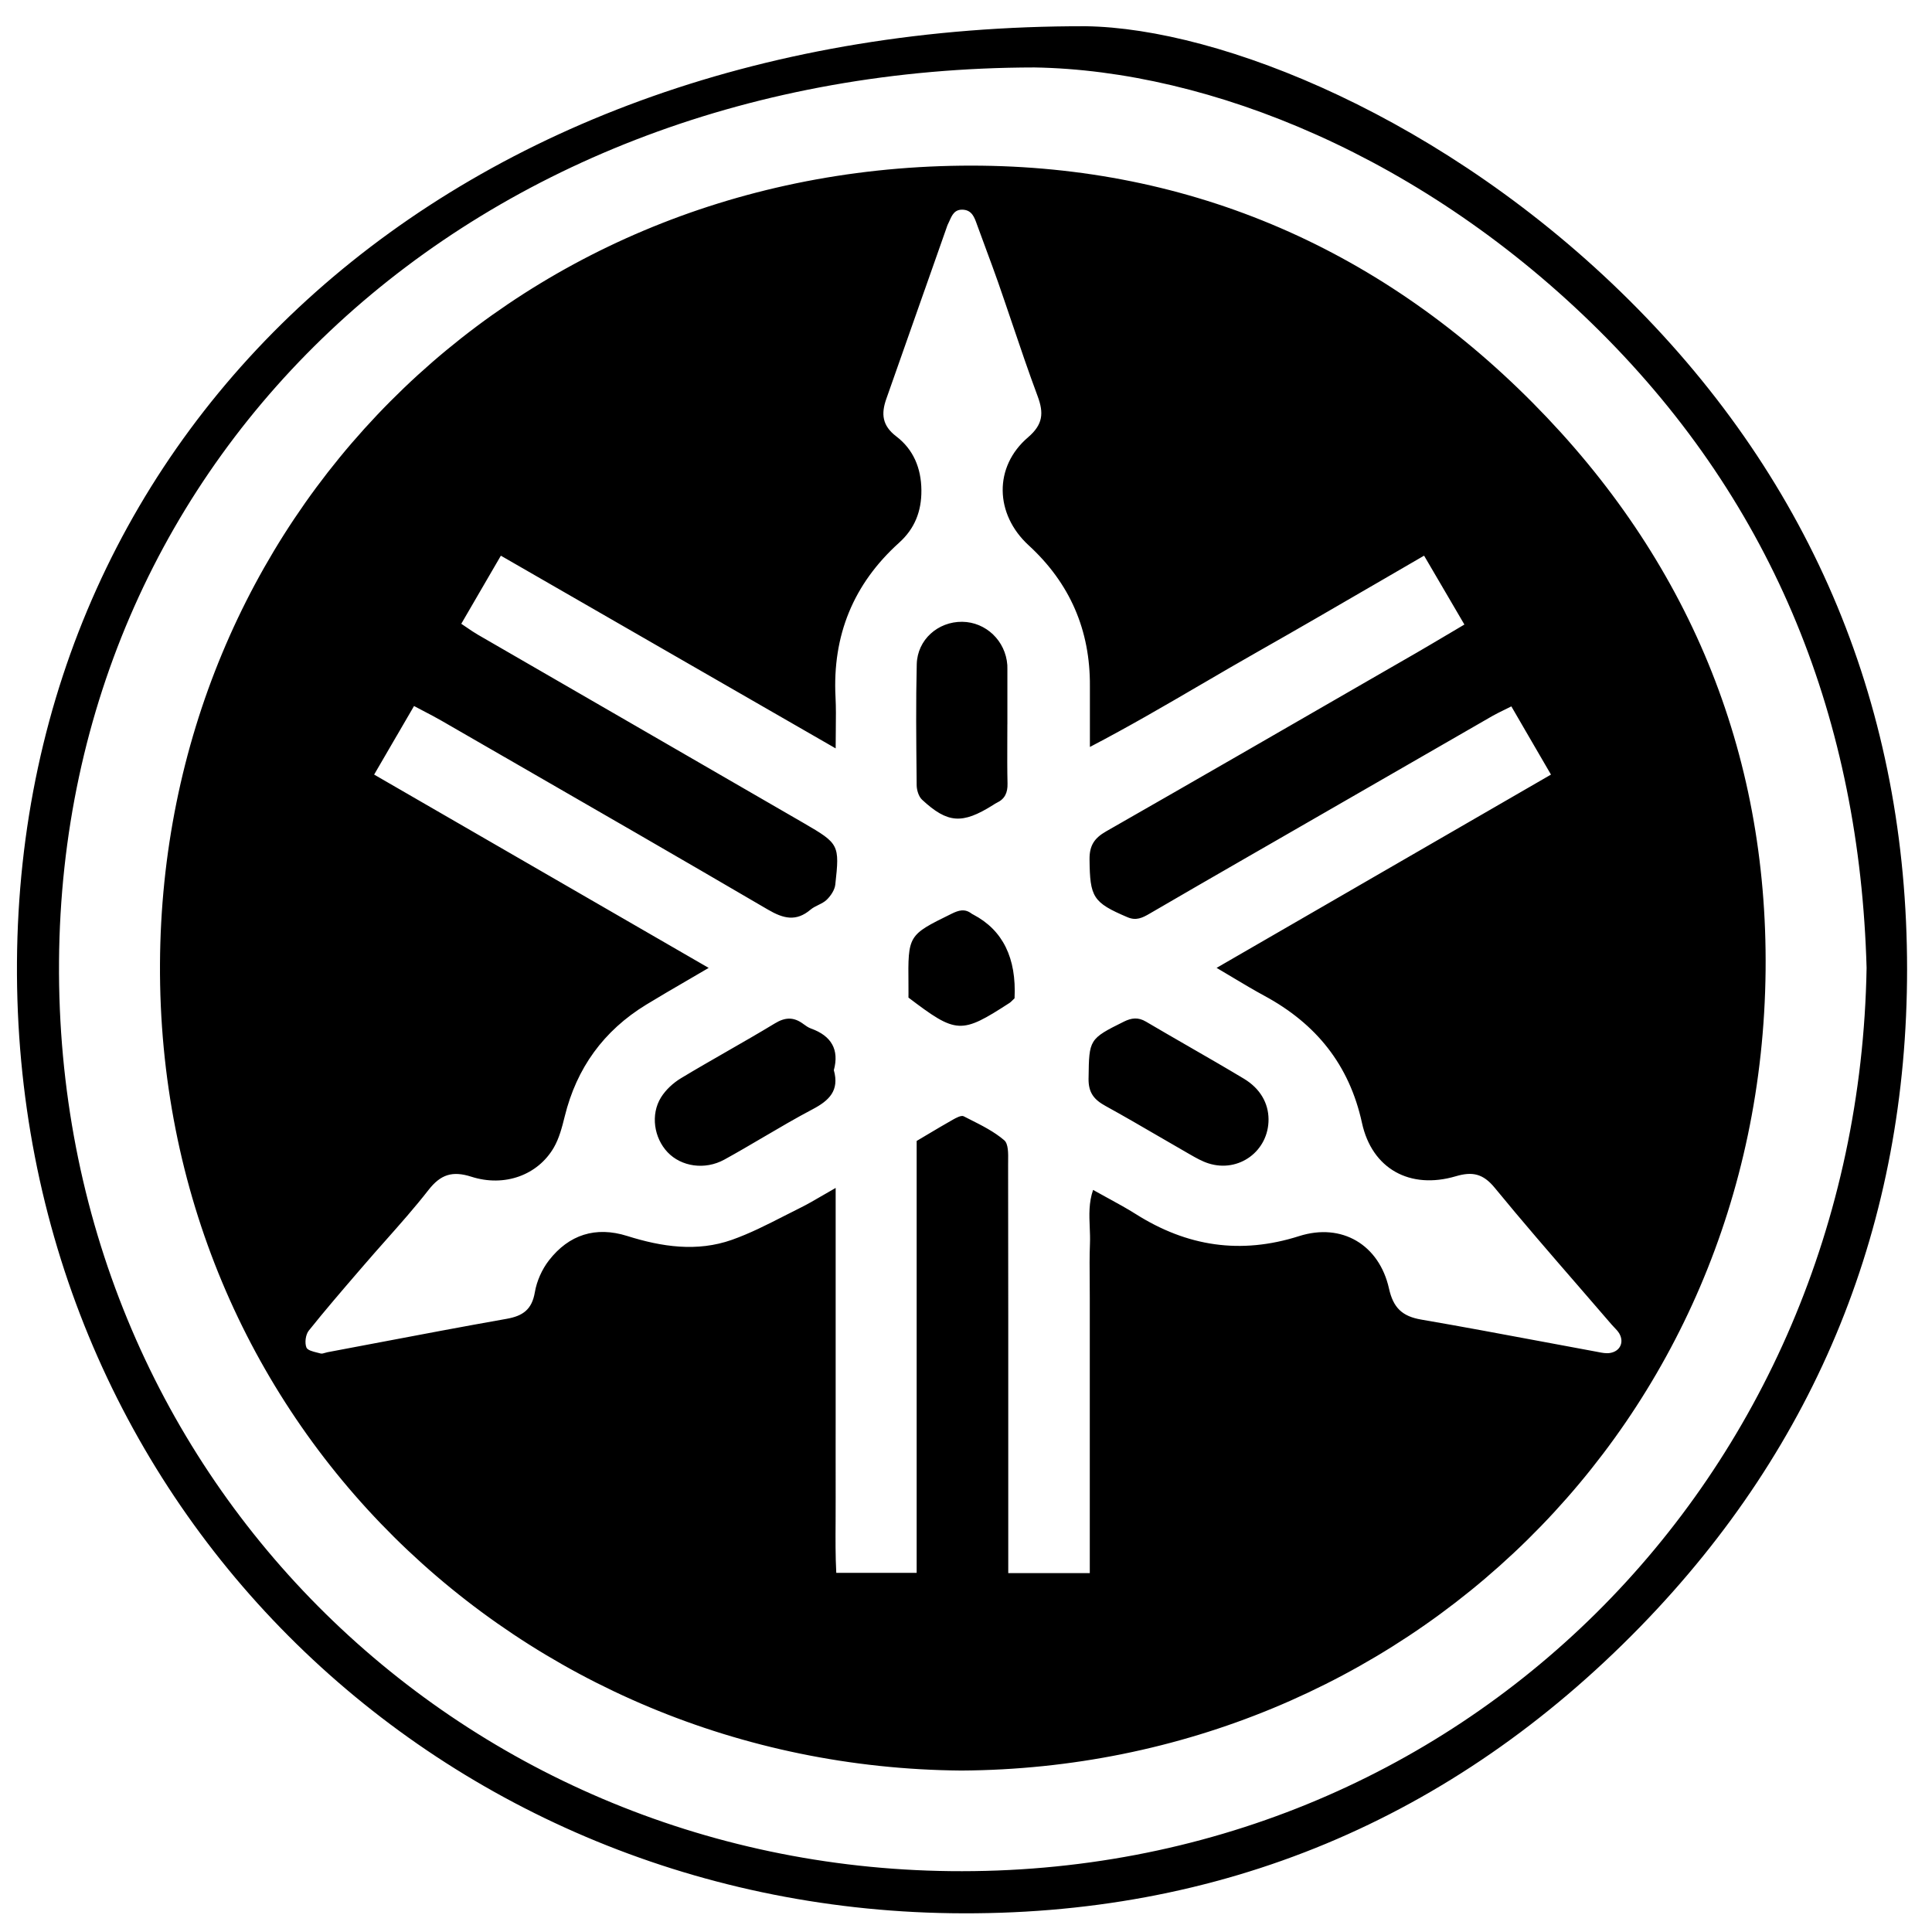<svg width="69" height="69" viewBox="0 0 69 69" fill="none" xmlns="http://www.w3.org/2000/svg">
	<path fill-rule="evenodd" clip-rule="evenodd" d="M68.11 34.62C68.112 25.364 64.77 17.268 58.189 10.724C51.632 4.205 43.583 1.007 38.778 0.937C16.189 0.891 0.732 15.171 0.606 34.363C0.482 53.506 15.47 68.069 33.963 68.329C43.572 68.465 51.877 64.98 58.589 58.089C64.917 51.592 68.109 43.647 68.11 34.62ZM33.935 66.826C16.304 66.622 1.973 52.633 2.108 34.335C2.242 16.123 16.943 2.432 36.948 2.409C43.192 2.513 50.873 5.597 57.131 11.825C63.392 18.055 66.417 25.76 66.664 34.568C66.35 52.793 52.13 67.037 33.935 66.826ZM36.948 2.409L36.948 2.409H36.949L36.948 2.409ZM34.335 5.917C18.034 6.099 5.802 18.672 5.714 34.408C5.623 50.74 18.565 63.103 34.33 63.234H34.331C50.113 63.139 62.892 50.879 63.057 34.662C63.136 26.83 60.28 19.97 54.74 14.386C49.148 8.75 42.235 5.829 34.335 5.917ZM38.918 45.773C38.919 45.969 38.921 46.166 38.921 46.363V56.181L38.923 56.183H36.009V55.16L36.009 52.448V52.442C36.01 48.827 36.01 45.213 36.004 41.598C36.004 41.558 36.004 41.515 36.005 41.471C36.009 41.188 36.014 40.849 35.864 40.722C35.504 40.414 35.065 40.194 34.632 39.976C34.56 39.94 34.488 39.904 34.417 39.867C34.331 39.823 34.151 39.921 34.033 39.987C33.73 40.158 33.431 40.336 33.108 40.528L33.108 40.528C32.988 40.599 32.866 40.672 32.738 40.748V56.173H29.867C29.835 55.565 29.839 54.954 29.843 54.342C29.845 54.064 29.847 53.785 29.845 53.506C29.842 52.884 29.843 52.263 29.844 51.641C29.844 51.359 29.845 51.076 29.845 50.794V42.426C29.679 42.52 29.528 42.608 29.386 42.691L29.386 42.691L29.385 42.691L29.385 42.691L29.385 42.691C29.098 42.859 28.846 43.006 28.585 43.135C28.391 43.23 28.198 43.329 28.005 43.428C27.394 43.74 26.782 44.052 26.141 44.279C24.896 44.719 23.636 44.532 22.397 44.141C21.273 43.788 20.32 44.095 19.607 45.011C19.356 45.333 19.169 45.754 19.101 46.155C18.997 46.768 18.674 46.998 18.099 47.1C16.526 47.378 14.956 47.676 13.386 47.974L13.386 47.974L13.386 47.974L13.386 47.974L13.386 47.974C12.822 48.081 12.258 48.188 11.694 48.294C11.667 48.299 11.639 48.308 11.612 48.316C11.553 48.334 11.495 48.352 11.447 48.338C11.411 48.328 11.371 48.318 11.33 48.308C11.165 48.267 10.981 48.221 10.943 48.124C10.877 47.956 10.914 47.665 11.028 47.522C11.603 46.803 12.204 46.105 12.805 45.407L12.805 45.407L12.805 45.407L12.805 45.407L12.805 45.407L12.989 45.194C13.245 44.896 13.506 44.601 13.767 44.307C14.292 43.715 14.817 43.123 15.303 42.5C15.737 41.943 16.157 41.809 16.832 42.025C18.021 42.406 19.209 41.967 19.779 40.985C19.972 40.651 20.074 40.255 20.168 39.875C20.593 38.144 21.558 36.811 23.077 35.882C23.552 35.592 24.033 35.312 24.553 35.01C24.796 34.868 25.047 34.722 25.31 34.568C21.32 32.263 17.417 30.007 13.477 27.73L13.362 27.664C13.634 27.196 13.896 26.745 14.162 26.288L14.164 26.286L14.787 25.215C14.901 25.276 15.012 25.334 15.119 25.39L15.119 25.39L15.119 25.39C15.35 25.51 15.566 25.623 15.777 25.745C16.522 26.175 17.267 26.604 18.012 27.034L18.024 27.04L18.024 27.04L18.024 27.04L18.028 27.042L18.028 27.043L18.029 27.043L18.029 27.043L18.029 27.043C21.166 28.851 24.303 30.659 27.428 32.487C27.98 32.81 28.435 32.924 28.952 32.484C29.032 32.417 29.13 32.369 29.227 32.321L29.227 32.321C29.335 32.267 29.444 32.214 29.527 32.133C29.671 31.993 29.811 31.784 29.832 31.592C29.99 30.171 29.969 30.13 28.713 29.401C26.435 28.081 24.155 26.764 21.875 25.447L21.875 25.447L21.875 25.447L21.875 25.447L21.875 25.447L21.873 25.445L21.871 25.445L21.869 25.444L21.868 25.443C20.265 24.517 18.662 23.591 17.06 22.664C16.932 22.59 16.81 22.506 16.677 22.415C16.612 22.371 16.546 22.325 16.474 22.278L16.952 21.456L16.955 21.451L16.956 21.448L16.971 21.423C17.272 20.906 17.572 20.39 17.888 19.846L23.709 23.197L29.845 26.728C29.845 26.488 29.847 26.266 29.85 26.056V26.056V26.056V26.056V26.056V26.056C29.855 25.635 29.859 25.265 29.84 24.896C29.727 22.698 30.474 20.858 32.111 19.383C32.669 18.88 32.914 18.261 32.907 17.505C32.9 16.715 32.618 16.049 32.011 15.586C31.502 15.199 31.467 14.778 31.652 14.251C32.11 12.954 32.566 11.656 33.022 10.359L33.023 10.359L33.027 10.347L33.815 8.108L33.818 8.098L33.822 8.086C33.828 8.067 33.835 8.047 33.844 8.029C33.866 7.986 33.886 7.94 33.907 7.895C34.001 7.681 34.096 7.466 34.404 7.49C34.712 7.514 34.8 7.761 34.888 8.008C34.997 8.312 35.109 8.614 35.222 8.916L35.222 8.917C35.365 9.302 35.508 9.687 35.644 10.075C35.813 10.559 35.977 11.044 36.142 11.53C36.438 12.406 36.735 13.282 37.058 14.149C37.283 14.752 37.252 15.16 36.714 15.62C35.485 16.671 35.526 18.363 36.736 19.474C38.213 20.829 38.939 22.506 38.925 24.508C38.923 24.948 38.924 25.389 38.925 25.869C38.925 26.125 38.925 26.393 38.925 26.677C40.314 25.953 41.628 25.186 42.927 24.427L42.928 24.427C43.597 24.036 44.263 23.647 44.934 23.267C46.309 22.488 47.676 21.694 49.067 20.886L49.067 20.886L49.069 20.884L49.072 20.883L49.076 20.881C49.665 20.538 50.26 20.192 50.86 19.845C51.115 20.28 51.363 20.704 51.614 21.133C51.839 21.517 52.066 21.905 52.3 22.305C52.091 22.428 51.889 22.548 51.691 22.666L51.69 22.666C51.312 22.89 50.949 23.106 50.584 23.317L48.935 24.267C45.794 26.08 42.653 27.892 39.504 29.692C39.087 29.93 38.907 30.195 38.912 30.69C38.926 32.047 39.03 32.231 40.27 32.759C40.578 32.89 40.802 32.779 41.056 32.631C42.218 31.953 43.383 31.282 44.548 30.611L45.454 30.09C48.069 28.582 50.685 27.075 53.303 25.569C53.432 25.496 53.565 25.431 53.722 25.354L53.722 25.354C53.8 25.316 53.884 25.275 53.977 25.228L54.475 26.087C54.77 26.594 55.069 27.109 55.392 27.664C53.14 28.966 50.897 30.262 48.643 31.565L48.553 31.617L48.533 31.628L48.495 31.651L43.45 34.567C43.655 34.688 43.848 34.803 44.034 34.914L44.037 34.916L44.038 34.916L44.038 34.916L44.038 34.916L44.038 34.917L44.038 34.917C44.432 35.152 44.792 35.367 45.16 35.566C47.001 36.562 48.189 38.025 48.642 40.104C49 41.746 50.356 42.492 51.993 42.009C52.585 41.834 52.967 41.914 53.383 42.421C54.361 43.614 55.372 44.78 56.383 45.946C56.775 46.399 57.168 46.852 57.559 47.307C57.588 47.341 57.621 47.375 57.653 47.408L57.653 47.408C57.719 47.477 57.786 47.546 57.833 47.627C58.012 47.94 57.86 48.264 57.498 48.321C57.361 48.343 57.215 48.314 57.073 48.286C57.049 48.281 57.024 48.276 57 48.272C56.354 48.153 55.708 48.032 55.061 47.911L55.061 47.911L55.061 47.911L55.061 47.911L55.061 47.911C53.628 47.643 52.195 47.375 50.758 47.128C50.085 47.012 49.761 46.714 49.607 46.02C49.257 44.454 47.921 43.661 46.396 44.147C44.305 44.813 42.392 44.515 40.566 43.361C40.242 43.157 39.907 42.974 39.554 42.781L39.553 42.781C39.386 42.69 39.215 42.596 39.039 42.497C38.882 42.948 38.901 43.394 38.919 43.833V43.833V43.833V43.833V43.833C38.927 44.028 38.935 44.222 38.927 44.414C38.909 44.866 38.914 45.319 38.918 45.773ZM29.024 39.615C28.425 39.931 27.84 40.274 27.255 40.618C26.796 40.888 26.338 41.157 25.872 41.413C25.172 41.798 24.329 41.664 23.843 41.152C23.357 40.64 23.228 39.809 23.606 39.195C23.776 38.921 24.043 38.675 24.322 38.507C24.859 38.183 25.403 37.871 25.947 37.559L25.948 37.559L25.948 37.559L25.948 37.558C26.526 37.227 27.105 36.895 27.675 36.549C28.045 36.324 28.345 36.319 28.679 36.562L28.685 36.567C28.774 36.632 28.866 36.699 28.968 36.735C29.689 36.993 29.982 37.486 29.779 38.224H29.781C29.983 38.947 29.615 39.304 29.024 39.615ZM42.5 41.23C42.712 41.352 42.931 41.477 43.162 41.55C44.249 41.895 45.313 41.103 45.305 39.971V39.97C45.3 39.403 45.013 38.878 44.423 38.524C43.77 38.132 43.111 37.752 42.451 37.372L42.451 37.372L42.451 37.372C41.942 37.079 41.433 36.785 40.927 36.487C40.65 36.323 40.413 36.351 40.139 36.487C38.896 37.102 38.896 37.127 38.878 38.482L38.877 38.522C38.87 39.03 39.077 39.276 39.485 39.5C40.127 39.853 40.761 40.222 41.395 40.591C41.757 40.802 42.119 41.012 42.482 41.22L42.5 41.23ZM35.983 27.986C35.99 28.305 35.892 28.533 35.601 28.67C35.559 28.69 35.519 28.716 35.48 28.742L35.456 28.757C34.367 29.439 33.844 29.409 32.931 28.561C32.809 28.447 32.74 28.219 32.738 28.042L32.736 27.781C32.722 26.428 32.708 25.075 32.741 23.723C32.762 22.845 33.501 22.198 34.364 22.207C35.214 22.217 35.915 22.888 35.976 23.753C35.979 23.797 35.979 23.841 35.978 23.884L35.978 23.922V25.87L35.977 25.869C35.977 26.075 35.976 26.281 35.975 26.486V26.486V26.487C35.973 26.987 35.971 27.487 35.983 27.986ZM32.445 35.628C34.165 36.934 34.321 36.941 36.059 35.816C36.088 35.797 36.113 35.772 36.15 35.735C36.172 35.713 36.199 35.687 36.233 35.655H36.234C36.306 34.216 35.816 33.22 34.764 32.666C34.738 32.653 34.713 32.64 34.691 32.623C34.455 32.448 34.244 32.507 33.991 32.631L33.969 32.642C32.43 33.398 32.427 33.4 32.445 35.158C32.447 35.272 32.446 35.385 32.446 35.489C32.446 35.537 32.445 35.584 32.445 35.628Z" fill="#000" />
</svg>
